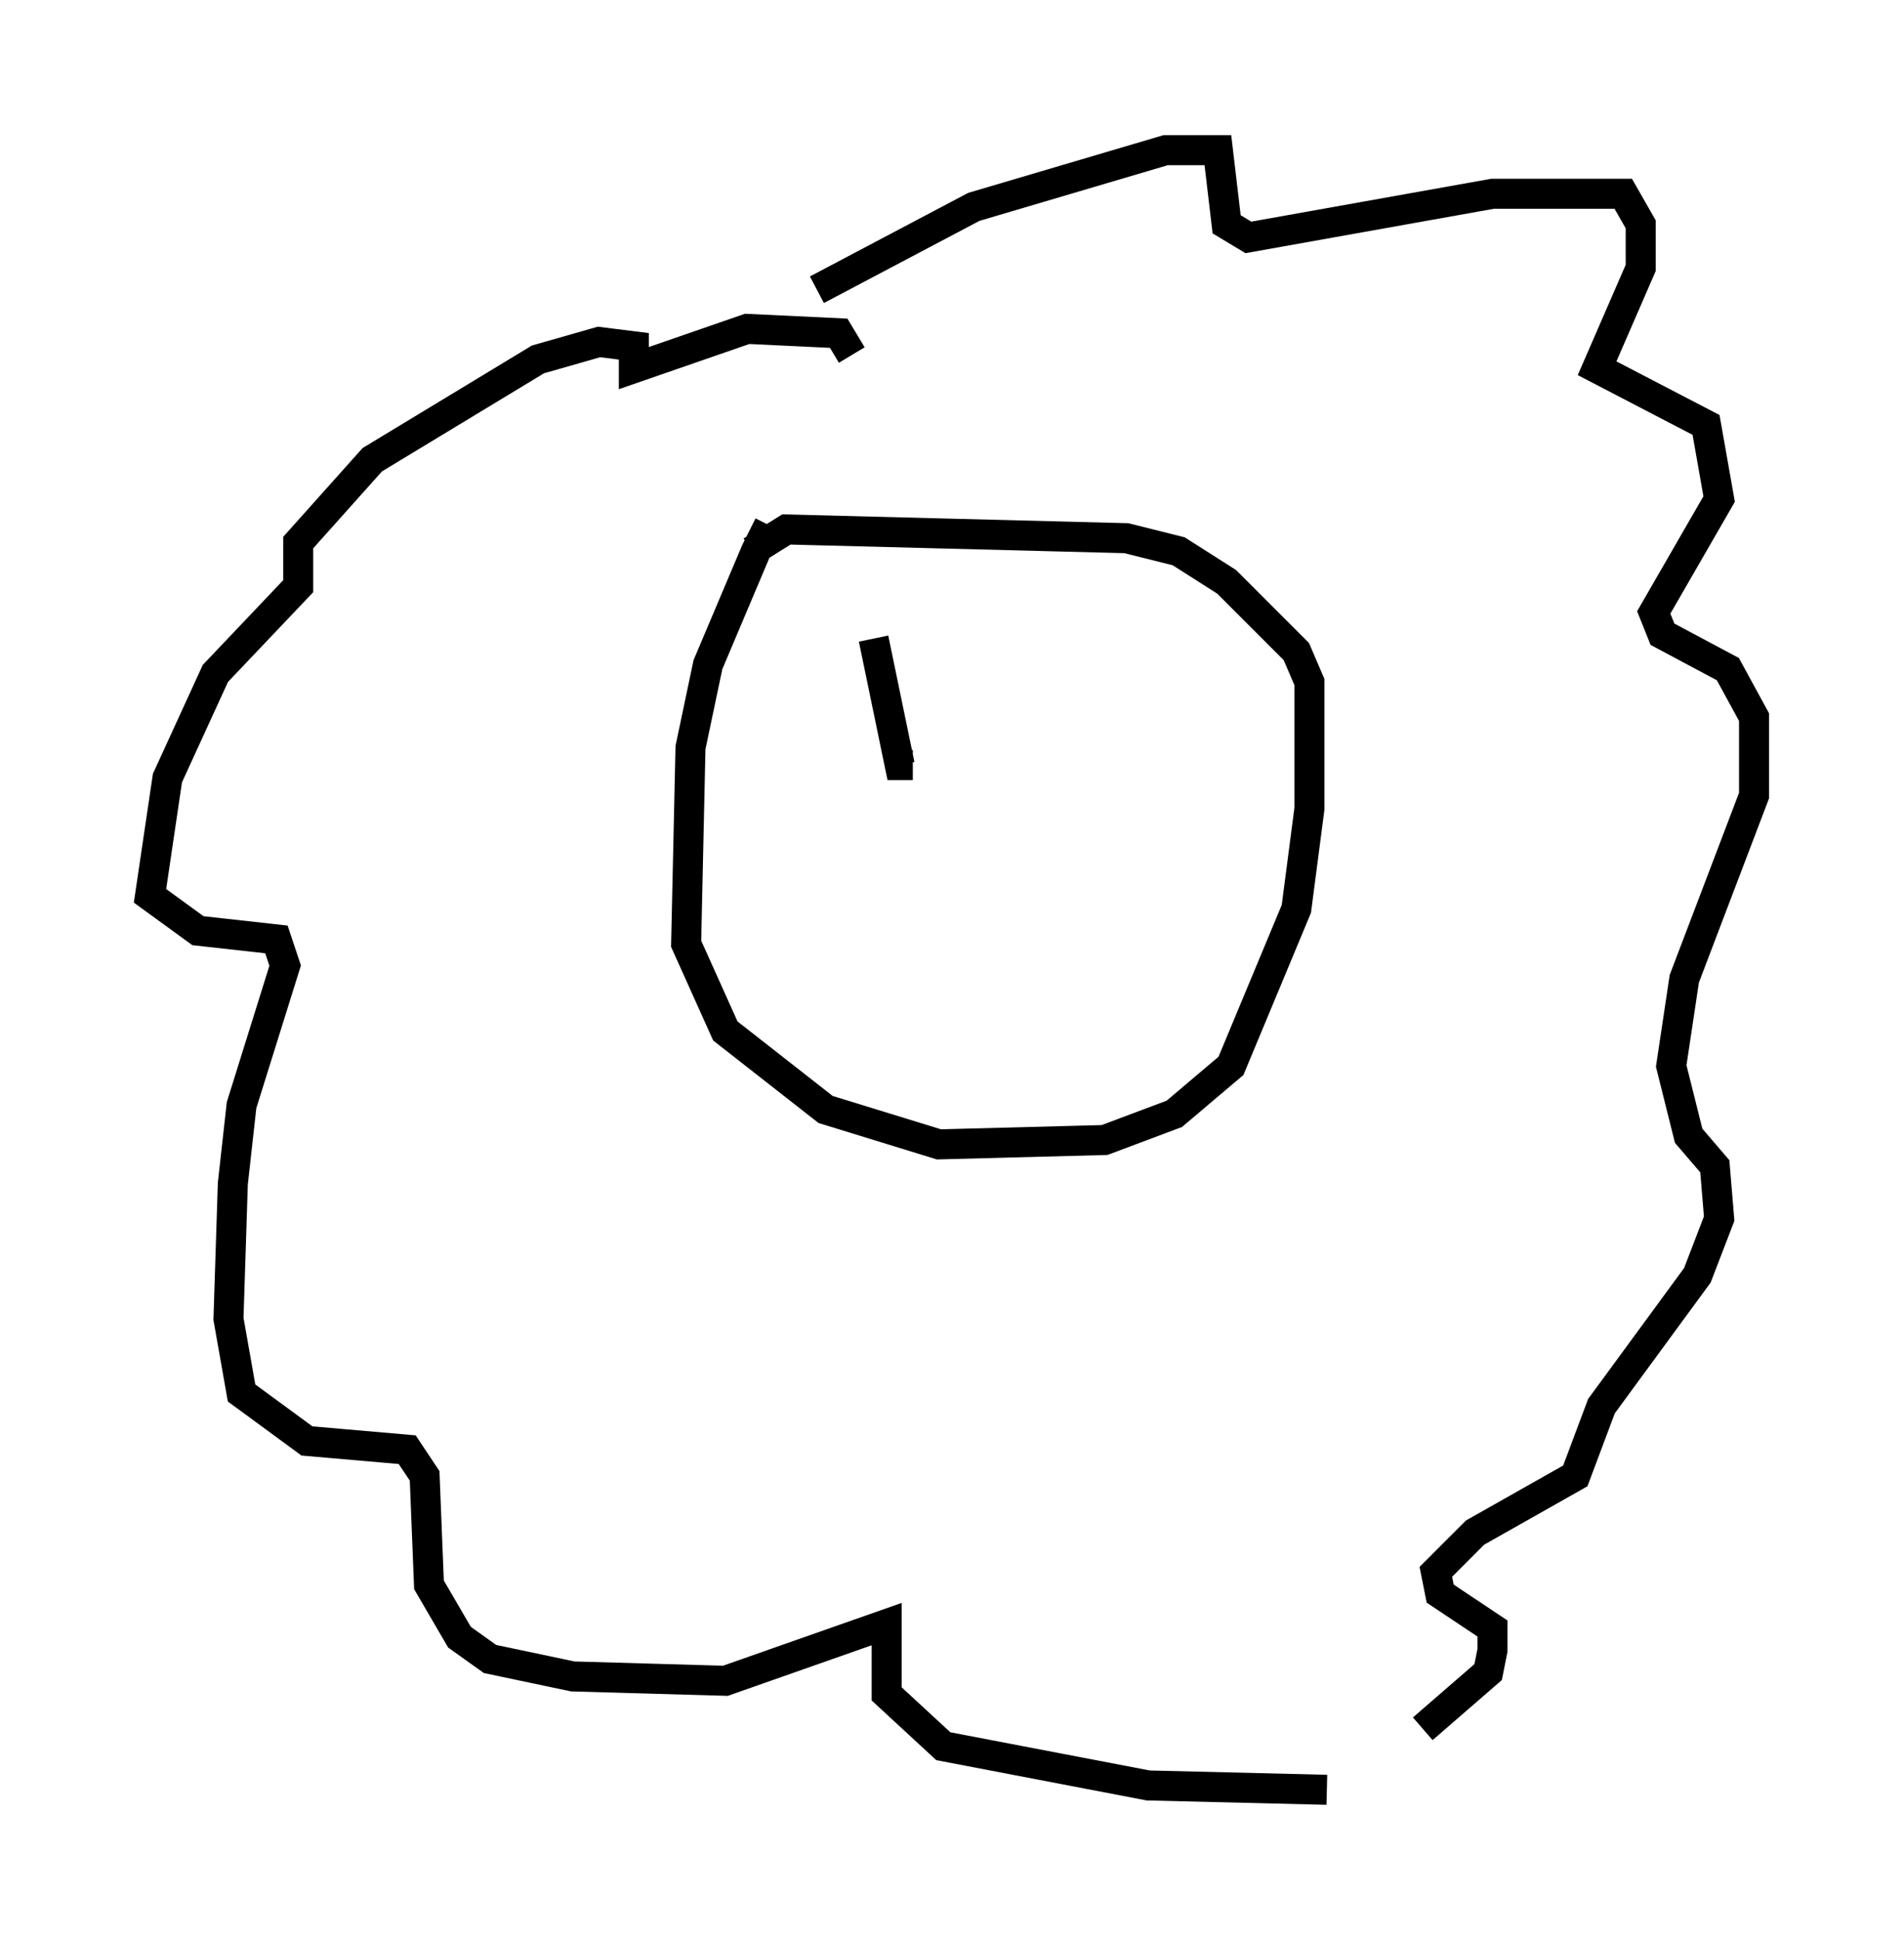 <?xml version="1.0" encoding="utf-8" ?>
<svg baseProfile="full" height="64.614" version="1.1" width="63.452" xmlns="http://www.w3.org/2000/svg" xmlns:ev="http://www.w3.org/2001/xml-events" xmlns:xlink="http://www.w3.org/1999/xlink"><defs /><rect fill="white" height="64.614" width="63.452" x="0" y="0" /><path d="M26.352, 17.782 m-0.726, -0.291 l-0.436, 0.872 -1.598, 3.777 l-0.581, 2.76 -0.145, 6.536 l1.307, 2.905 3.341, 2.615 l3.777, 1.162 5.52, -0.145 l2.324, -0.872 1.888, -1.598 l2.179, -5.229 0.436, -3.341 l0.0, -4.212 -0.436, -1.017 l-2.324, -2.324 -1.598, -1.017 l-1.743, -0.436 -11.33, -0.291 l-1.162, 0.726 m3.341, -6.536 l-0.436, -0.726 -3.05, -0.145 l-3.777, 1.307 0.0, -0.726 l-1.162, -0.145 -2.034, 0.581 l-5.52, 3.341 -2.469, 2.76 l0.0, 1.453 -2.76, 2.905 l-1.598, 3.486 -0.581, 3.922 l1.598, 1.162 2.615, 0.291 l0.291, 0.872 -1.453, 4.648 l-0.291, 2.615 -0.145, 4.503 l0.436, 2.469 2.179, 1.598 l3.341, 0.291 0.581, 0.872 l0.145, 3.631 1.017, 1.743 l1.017, 0.726 2.76, 0.581 l5.084, 0.145 5.374, -1.888 l0.0, 2.324 1.888, 1.743 l6.827, 1.307 5.955, 0.145 m-16.994, -49.966 l5.229, -2.76 6.391, -1.888 l1.743, 0.0 0.291, 2.469 l0.726, 0.436 8.134, -1.453 l4.358, 0.0 0.581, 1.017 l0.0, 1.453 -1.453, 3.341 l3.631, 1.888 0.436, 2.469 l-2.179, 3.777 0.291, 0.726 l2.179, 1.162 0.872, 1.598 l0.0, 2.615 -2.324, 6.101 l-0.436, 2.905 0.581, 2.324 l0.872, 1.017 0.145, 1.743 l-0.726, 1.888 -3.196, 4.358 l-0.872, 2.324 -3.341, 1.888 l-1.307, 1.307 0.145, 0.726 l1.743, 1.162 0.0, 0.726 l-0.145, 0.726 -2.179, 1.888 m-18.302, -36.313 l0.872, 4.212 0.436, 0.0 m3.196, -4.212 " fill="none" stroke="black" stroke-width="1" /></svg>